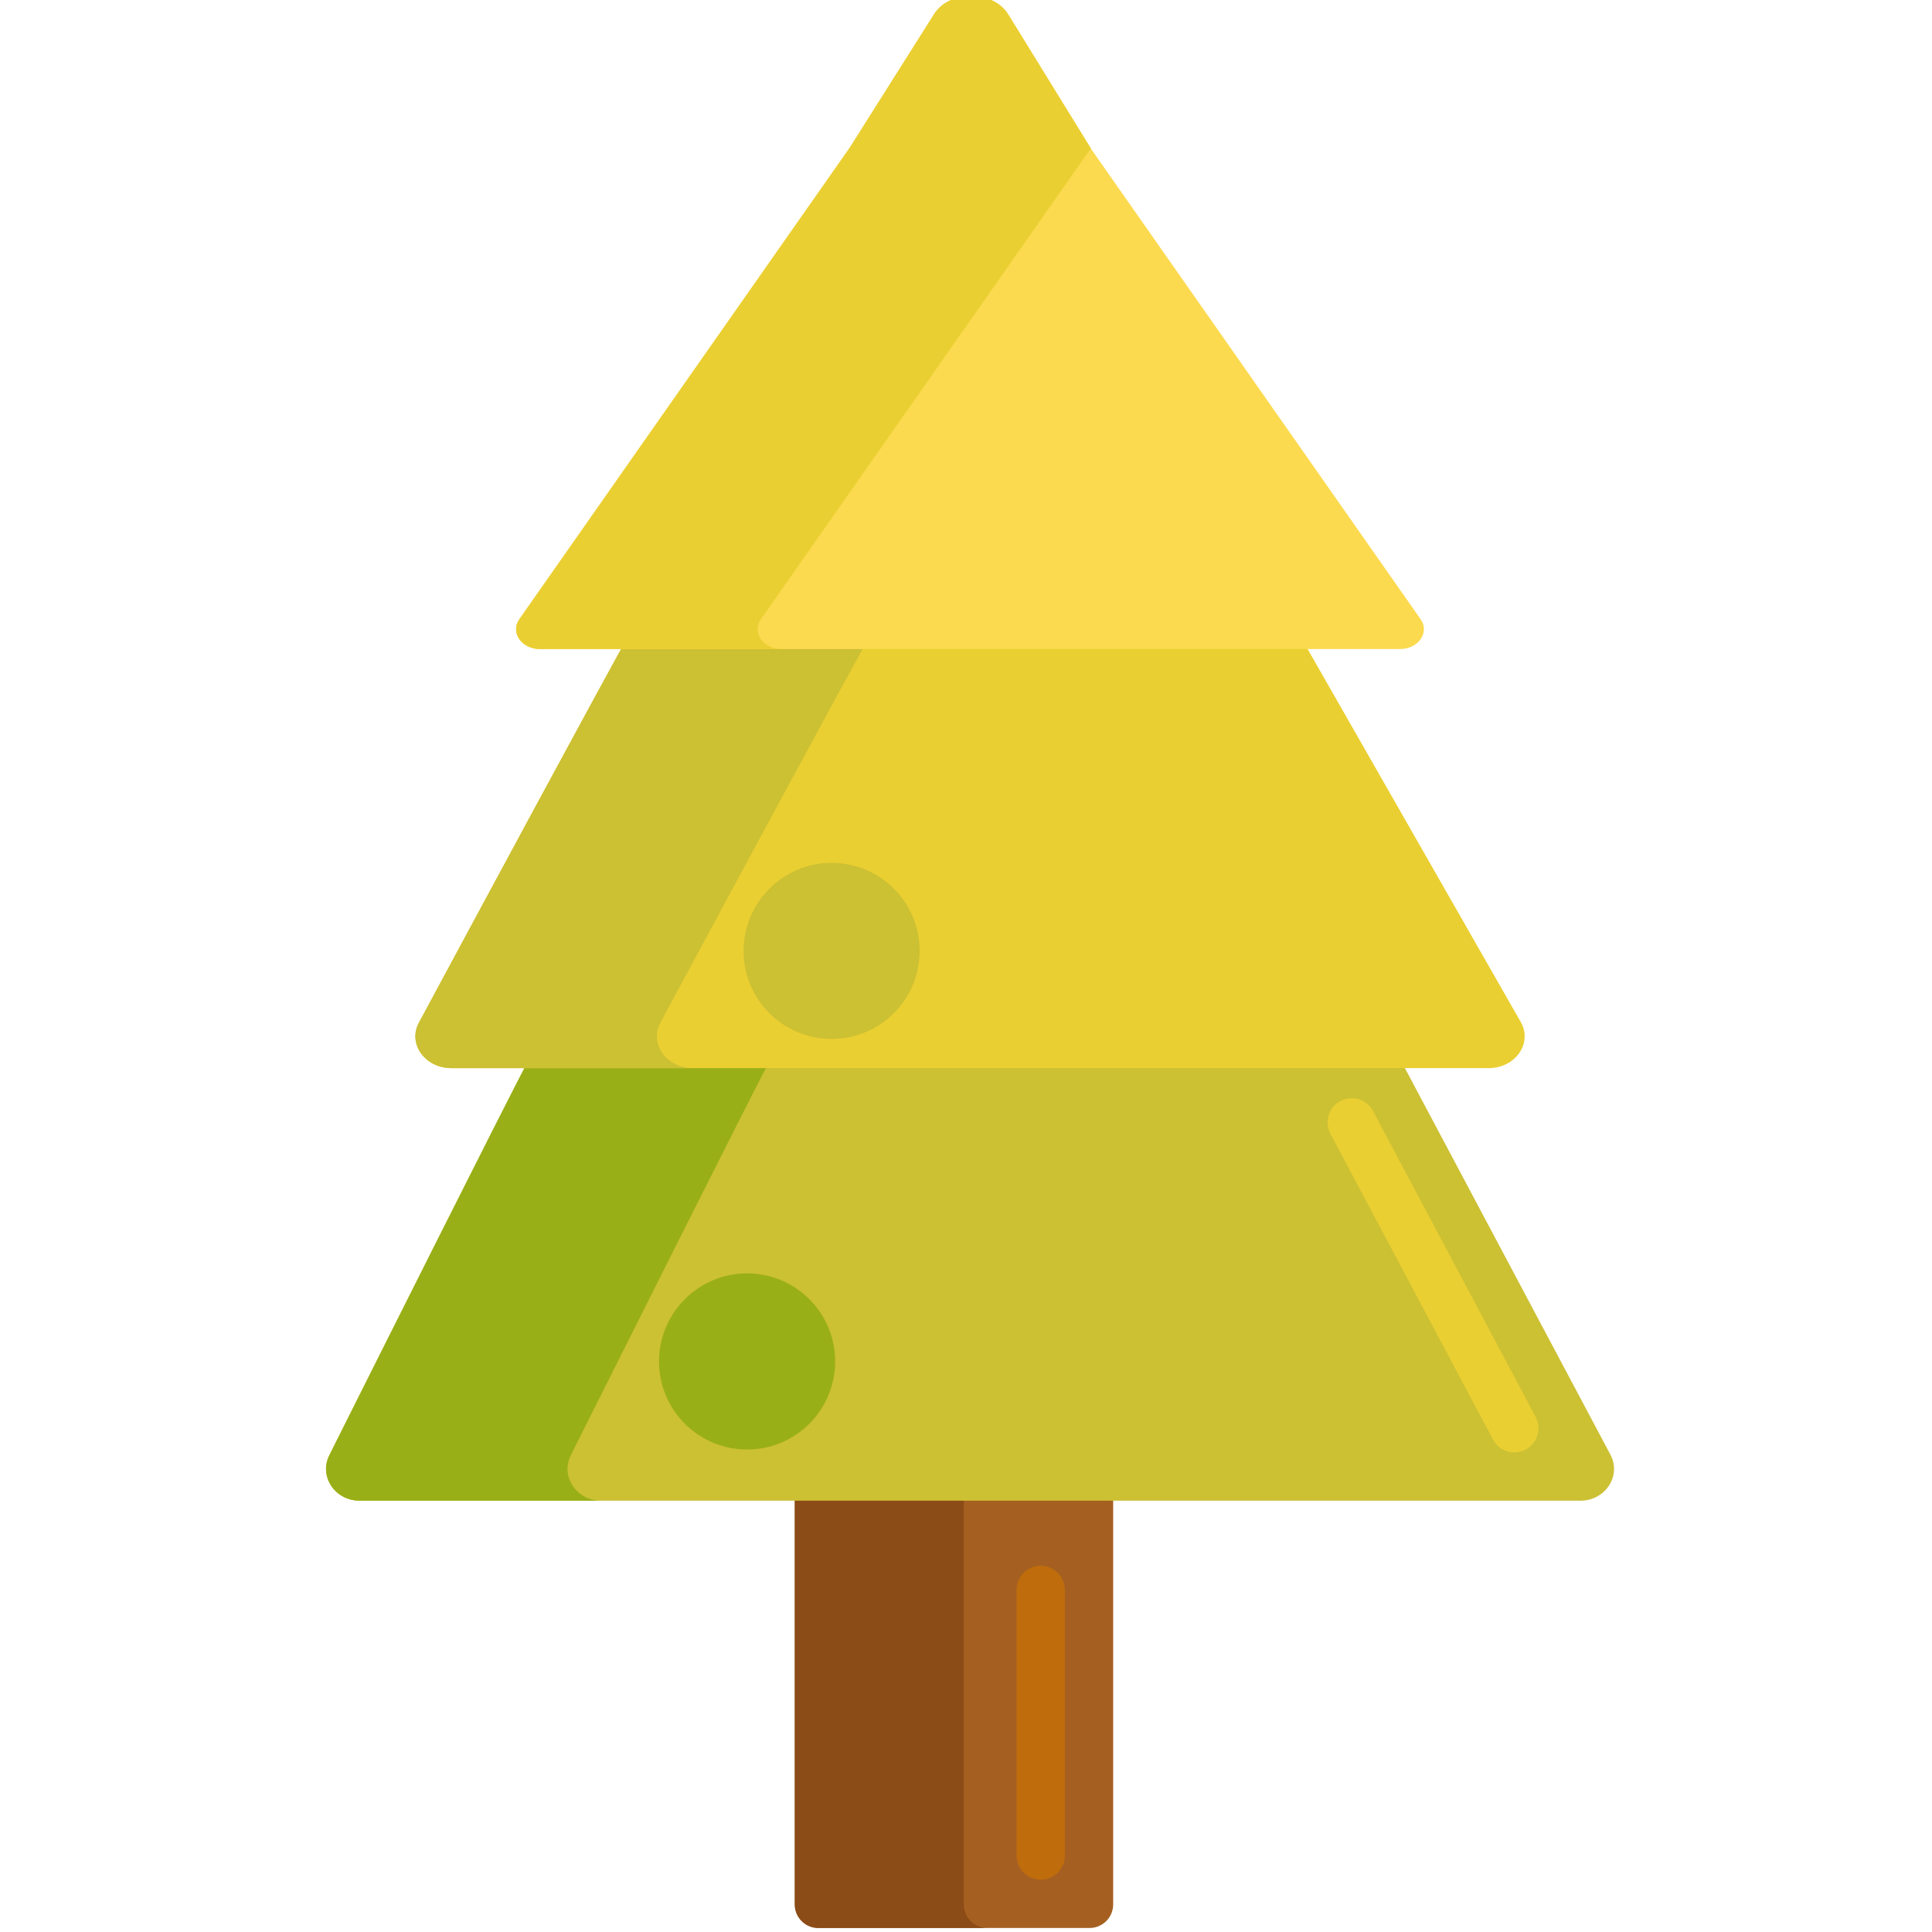 <svg height="479pt" viewBox="-80 1 479 479.999" width="479pt" xmlns="http://www.w3.org/2000/svg"><path d="m190.211 480h-67.398c-3.234 0-5.852-2.621-5.852-5.852v-325.555h79.102v325.555c0 3.23-2.621 5.852-5.852 5.852zm0 0" fill="#a56021"/><path d="m178.062 468c-3.316 0-6-2.688-6-6v-66c0-3.316 2.684-6 6-6 3.312 0 6 2.684 6 6v66c0 3.312-2.688 6-6 6zm0 0" fill="#bf6c0d"/><path d="m158.961 474.148v-325.555h-42v325.551c0 3.234 2.617 5.852 5.852 5.852h42c-3.234.004-5.852-2.617-5.852-5.848zm0 0" fill="#8c4c17"/><path d="m266.141 261.848h-210.93c-1.887 0-3.602 1.004-4.438 2.605-6.965 13.312-36.852 72.93-49.461 98.109-2.621 5.242 1.414 11.281 7.539 11.281h303.293c6.215 0 10.246-6.195 7.453-11.449zm0 0" fill="#ccc033"/><path d="m295.734 361.848c-2.148 0-4.223-1.156-5.301-3.184l-40.406-75.996c-1.555-2.926-.445-6.559 2.48-8.113 2.93-1.555 6.559-.445 8.113 2.48l40.406 75.996c1.555 2.926.445 6.559-2.48 8.113-.898.477-1.863.703-2.812.703zm0 0" fill="#eacf32"/><path d="m108.539 154.852 81.965-116.973-20.543-33.32c-3.727-6.047-14.562-6.086-18.363-.07l-20.941 33.168-82.117 117.195c-2.309 3.293.57 7.406 5.18 7.406h60c-4.609.004-7.488-4.113-5.18-7.406zm0 0" fill="#fcda4f"/><path d="m61.312 362.562c12.609-25.18 42.492-84.797 49.457-98.109.836-1.598 2.555-2.605 4.438-2.605h-59.996c-1.887 0-3.602 1.004-4.438 2.605-6.965 13.312-36.852 72.93-49.461 98.109-2.621 5.242 1.414 11.281 7.539 11.281h60c-6.125 0-10.164-6.039-7.539-11.281zm0 0" fill="#99af17"/><path d="m239.875 154.379h-158.375c-2.027 0-3.871 1.004-4.77 2.605-7.488 13.312-39.609 72.93-53.16 98.109-2.824 5.242 1.52 11.281 8.102 11.281h257.652c6.68 0 11.012-6.199 8.008-11.453zm0 0" fill="#eacf32"/><path d="m83.566 255.09c13.555-25.18 45.676-84.793 53.16-98.109.898-1.598 2.746-2.602 4.77-2.602h-59.996c-2.027 0-3.871 1.004-4.77 2.602-7.488 13.316-39.609 72.93-53.16 98.109-2.82 5.242 1.52 11.285 8.102 11.285h60c-6.586 0-10.926-6.043-8.105-11.285zm0 0" fill="#ccc033"/><path d="m272.457 154.852-81.902-116.887-20.594-33.406c-3.727-6.047-14.562-6.086-18.363-.07l-20.941 33.168-82.117 117.195c-2.309 3.293.57 7.406 5.18 7.406h213.559c4.609.004 7.488-4.113 5.18-7.406zm0 0" fill="#fcda4f"/><path d="m108.539 154.852 81.965-116.973-20.543-33.32c-3.727-6.047-14.562-6.086-18.363-.07l-20.941 33.168-82.117 117.195c-2.309 3.293.57 7.406 5.18 7.406h60c-4.609.004-7.488-4.113-5.18-7.406zm0 0" fill="#eacf32"/><path d="m126.988 339.25c0 12.082-9.793 21.875-21.875 21.875s-21.875-9.793-21.875-21.875 9.793-21.875 21.875-21.875 21.875 9.793 21.875 21.875zm0 0" fill="#99af17"/><path d="m147.988 237.25c0 12.082-9.793 21.875-21.875 21.875s-21.875-9.793-21.875-21.875 9.793-21.875 21.875-21.875 21.875 9.793 21.875 21.875zm0 0" fill="#ccc033"/></svg>